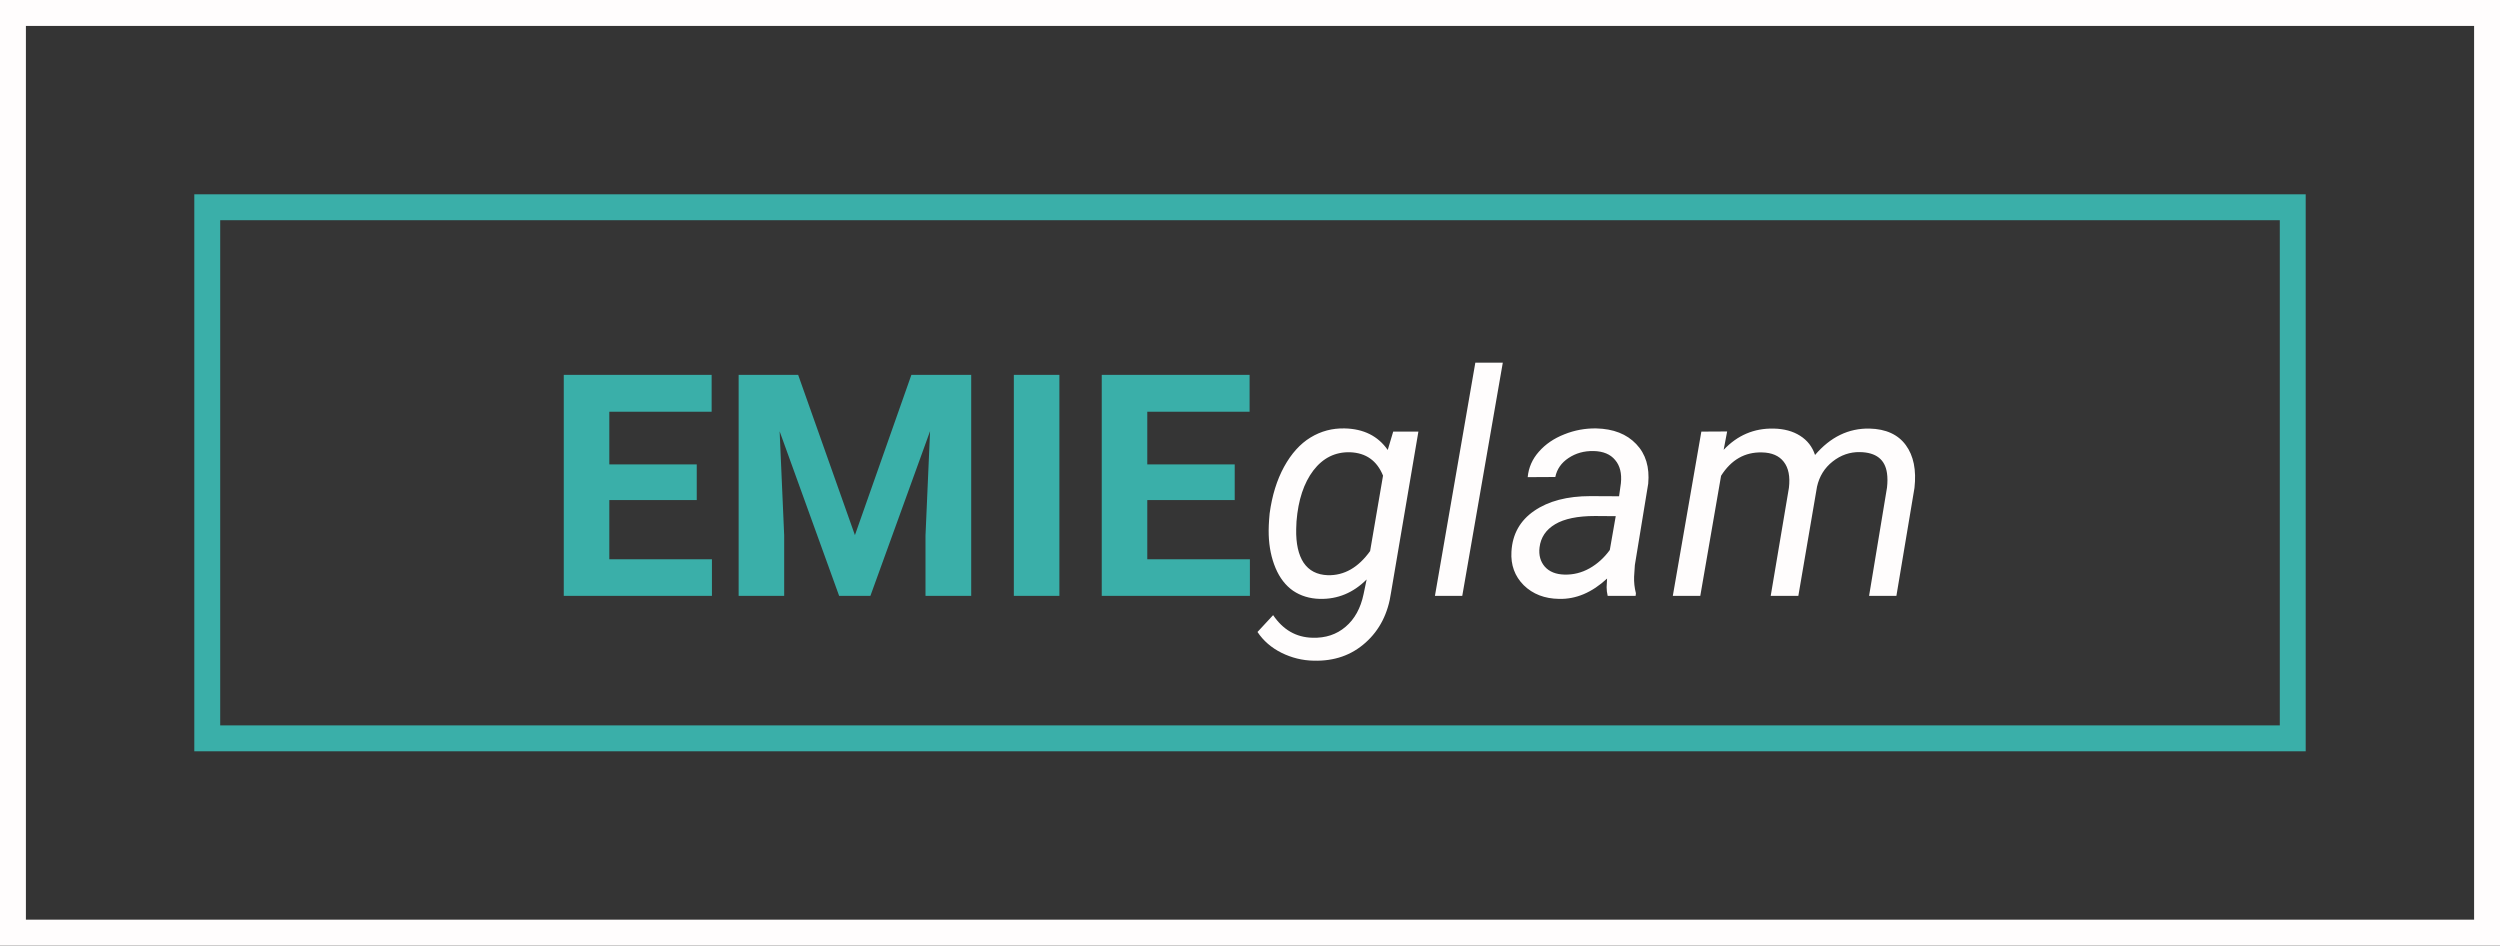 <svg width="193" height="73" viewBox="0 0 193 73" fill="none" xmlns="http://www.w3.org/2000/svg">
<rect x="0" y="0" width="193" height="73" fill="#333333" stroke="none"/>
<rect x="1" y="1" width="191" height="71" fill="#C4C4C4" fill-opacity="0.01" stroke="#FFFDFD" stroke-width="2"/>
<rect x="16" y="16" width="161" height="41" fill="#C4C4C4" fill-opacity="0.01" stroke="#3AAFA9" stroke-width="2"/>
<path d="M53.789 38.605H47.039V43.176H54.961V46H43.523V28.938H54.938V31.785H47.039V35.852H53.789V38.605ZM61.617 28.938L66 41.312L70.359 28.938H74.977V46H71.449V41.336L71.801 33.285L67.195 46H64.781L60.188 33.297L60.539 41.336V46H57.023V28.938H61.617ZM81.785 46H78.269V28.938H81.785V46ZM95.32 38.605H88.57V43.176H96.492V46H85.055V28.938H96.469V31.785H88.57V35.852H95.32V38.605Z" fill="#3AAFA9"/>
<path d="M98.016 39.637C98.203 38.254 98.574 37.055 99.129 36.039C99.691 35.016 100.371 34.262 101.168 33.777C101.973 33.285 102.852 33.051 103.805 33.074C105.273 33.105 106.383 33.66 107.133 34.738L107.555 33.32H109.5L107.391 45.73C107.164 47.348 106.508 48.641 105.422 49.609C104.336 50.586 102.996 51.051 101.402 51.004C100.543 50.988 99.719 50.785 98.93 50.395C98.148 50.004 97.531 49.469 97.078 48.789L98.285 47.488C99.051 48.621 100.062 49.203 101.32 49.234C102.328 49.266 103.18 48.984 103.875 48.391C104.578 47.797 105.043 46.953 105.27 45.859L105.504 44.734C104.473 45.766 103.266 46.266 101.883 46.234C101.094 46.211 100.406 46 99.82 45.602C99.242 45.195 98.793 44.613 98.473 43.855C98.152 43.09 97.977 42.238 97.945 41.301C97.93 40.84 97.953 40.285 98.016 39.637ZM100.066 40.844C100.043 41.961 100.234 42.828 100.641 43.445C101.055 44.055 101.676 44.375 102.504 44.406C103.77 44.438 104.859 43.816 105.773 42.543L106.77 36.719C106.301 35.562 105.453 34.961 104.227 34.914C103.078 34.883 102.133 35.352 101.391 36.32C100.656 37.289 100.223 38.598 100.09 40.246L100.066 40.844ZM112.887 46H110.777L113.895 28H116.016L112.887 46ZM124.113 46C124.059 45.773 124.031 45.551 124.031 45.332L124.066 44.664C122.902 45.742 121.668 46.266 120.363 46.234C119.246 46.219 118.336 45.867 117.633 45.18C116.938 44.484 116.621 43.617 116.684 42.578C116.762 41.234 117.348 40.188 118.441 39.438C119.543 38.68 120.988 38.301 122.777 38.301L124.992 38.312L125.133 37.305C125.211 36.547 125.062 35.949 124.688 35.512C124.32 35.066 123.766 34.836 123.023 34.82C122.297 34.805 121.652 34.984 121.09 35.359C120.535 35.727 120.195 36.215 120.07 36.824L117.938 36.836C118.008 36.094 118.297 35.438 118.805 34.867C119.312 34.289 119.965 33.844 120.762 33.531C121.559 33.211 122.383 33.059 123.234 33.074C124.555 33.105 125.582 33.508 126.316 34.281C127.051 35.047 127.359 36.066 127.242 37.34L126.211 43.621L126.152 44.523C126.137 44.953 126.184 45.379 126.293 45.801L126.27 46H124.113ZM120.785 44.359C121.465 44.375 122.105 44.215 122.707 43.879C123.316 43.535 123.84 43.062 124.277 42.461L124.734 39.848L123.129 39.836C121.793 39.836 120.77 40.047 120.059 40.469C119.348 40.891 118.945 41.488 118.852 42.262C118.781 42.855 118.918 43.352 119.262 43.75C119.613 44.141 120.121 44.344 120.785 44.359ZM133.336 33.309L133.066 34.727C134.129 33.602 135.414 33.055 136.922 33.086C137.727 33.102 138.406 33.285 138.961 33.637C139.523 33.988 139.91 34.484 140.121 35.125C141.309 33.734 142.711 33.055 144.328 33.086C145.594 33.117 146.527 33.543 147.129 34.363C147.73 35.184 147.953 36.285 147.797 37.668L146.402 46H144.293L145.676 37.645C145.723 37.238 145.723 36.867 145.676 36.531C145.527 35.469 144.832 34.926 143.59 34.902C142.816 34.887 142.113 35.129 141.48 35.629C140.855 36.121 140.453 36.77 140.273 37.574L138.832 46H136.699L138.105 37.656C138.207 36.789 138.074 36.121 137.707 35.652C137.348 35.184 136.785 34.941 136.02 34.926C134.699 34.895 133.648 35.496 132.867 36.73L131.262 46H129.141L131.344 33.32L133.336 33.309Z" fill="#FFFDFD"/>
</svg>
